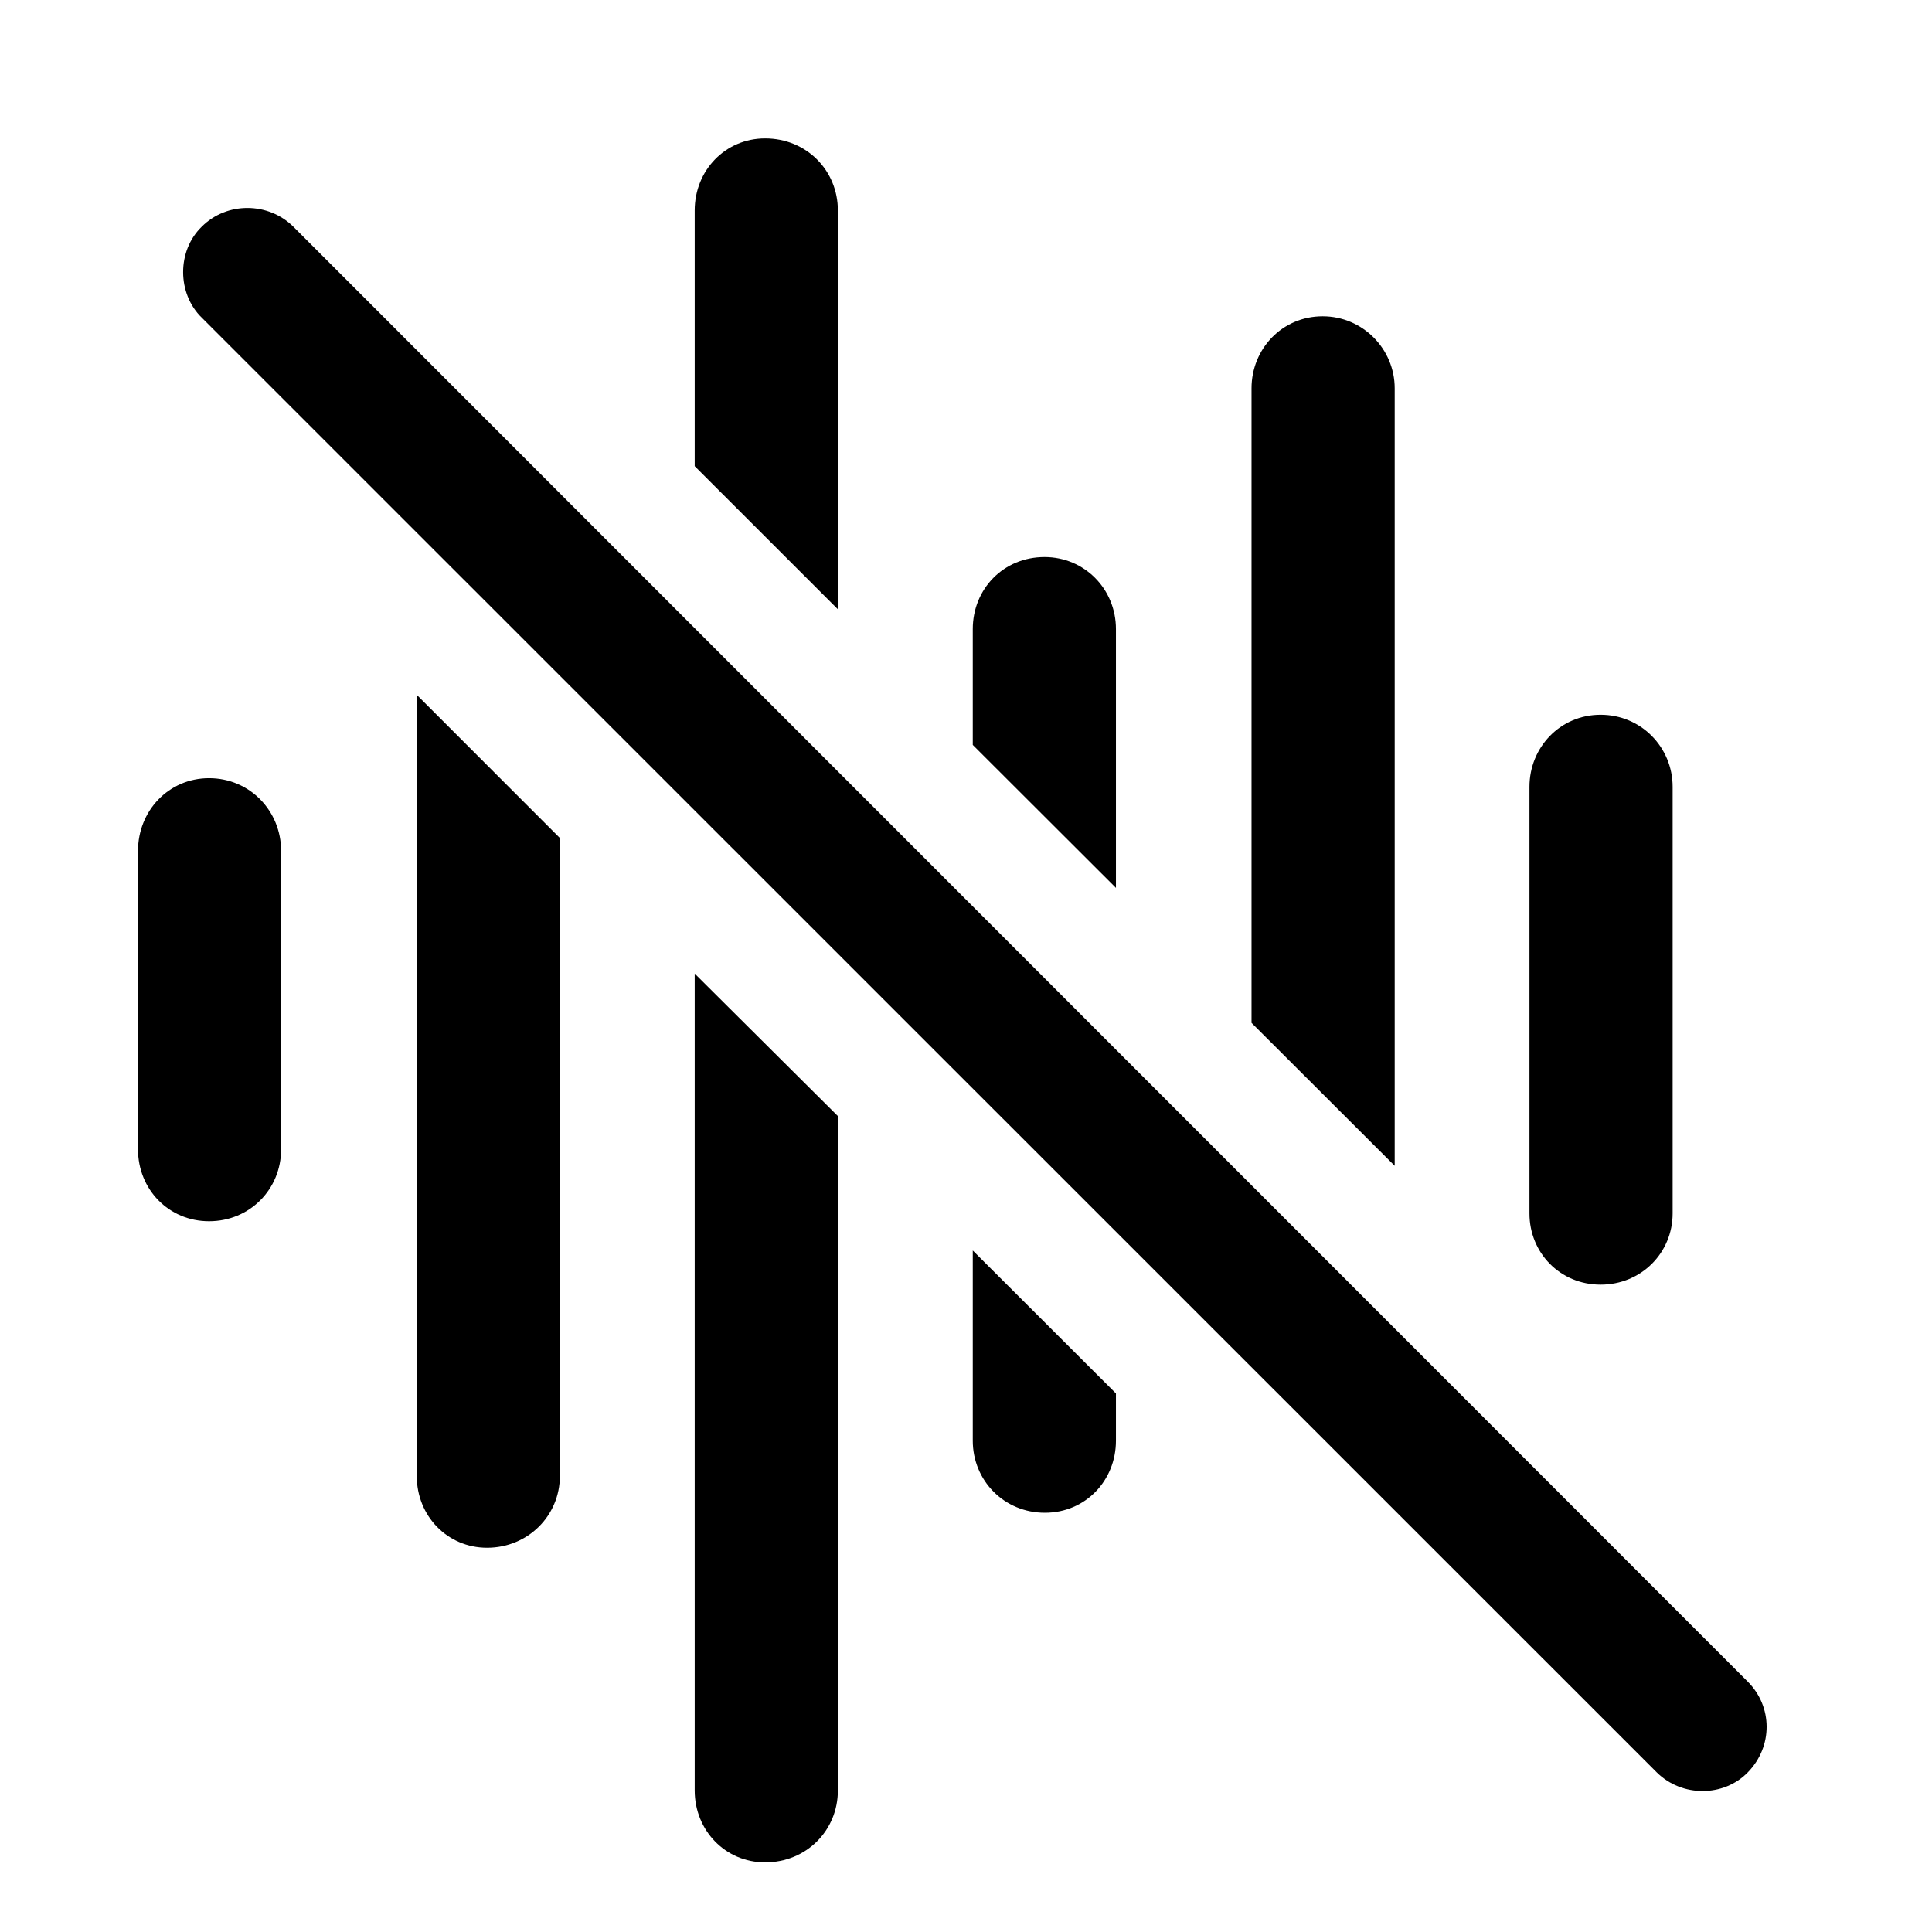 <svg width="28" height="28" viewBox="0 0 28 28" fill="none" xmlns="http://www.w3.org/2000/svg">
<path d="M3.03 17.699C3.62 17.699 4.074 17.235 4.074 16.657V12.332C4.074 11.752 3.62 11.278 3.03 11.278C2.443 11.278 2 11.752 2 12.332V16.657C2 17.235 2.443 17.699 3.03 17.699ZM7.059 22.431C7.648 22.431 8.114 21.969 8.114 21.391V12.145L6.04 10.07V21.391C6.04 21.969 6.483 22.431 7.059 22.431ZM11.089 2.006C10.511 2.006 10.068 2.47 10.068 3.05V6.756L12.143 8.83V3.05C12.143 2.47 11.688 2.006 11.089 2.006ZM11.089 26.991C11.688 26.991 12.143 26.527 12.143 25.949V16.175L10.068 14.11V25.949C10.068 26.527 10.511 26.991 11.089 26.991ZM15.138 8.073C14.541 8.073 14.098 8.537 14.098 9.117V10.796L16.173 12.868V9.117C16.173 8.537 15.718 8.073 15.138 8.073ZM15.143 21.924C15.73 21.924 16.173 21.459 16.173 20.879V20.195L14.098 18.123V20.879C14.098 21.459 14.553 21.924 15.143 21.924ZM19.169 4.584C18.581 4.584 18.138 5.057 18.138 5.628V14.824L20.213 16.896V5.628C20.213 5.057 19.749 4.584 19.169 4.584ZM23.197 10.359C22.609 10.359 22.166 10.833 22.166 11.403V17.586C22.166 18.156 22.609 18.618 23.197 18.618C23.787 18.618 24.241 18.156 24.241 17.586V11.403C24.241 10.833 23.787 10.359 23.197 10.359Z" fill="black"/>
<path d="M24.011 25.687C24.377 26.049 24.982 26.045 25.33 25.687C25.697 25.311 25.692 24.734 25.33 24.372L4.255 3.289C3.889 2.923 3.284 2.923 2.924 3.285C2.562 3.635 2.566 4.256 2.924 4.604L24.011 25.687Z" fill="black"/>
</svg>
